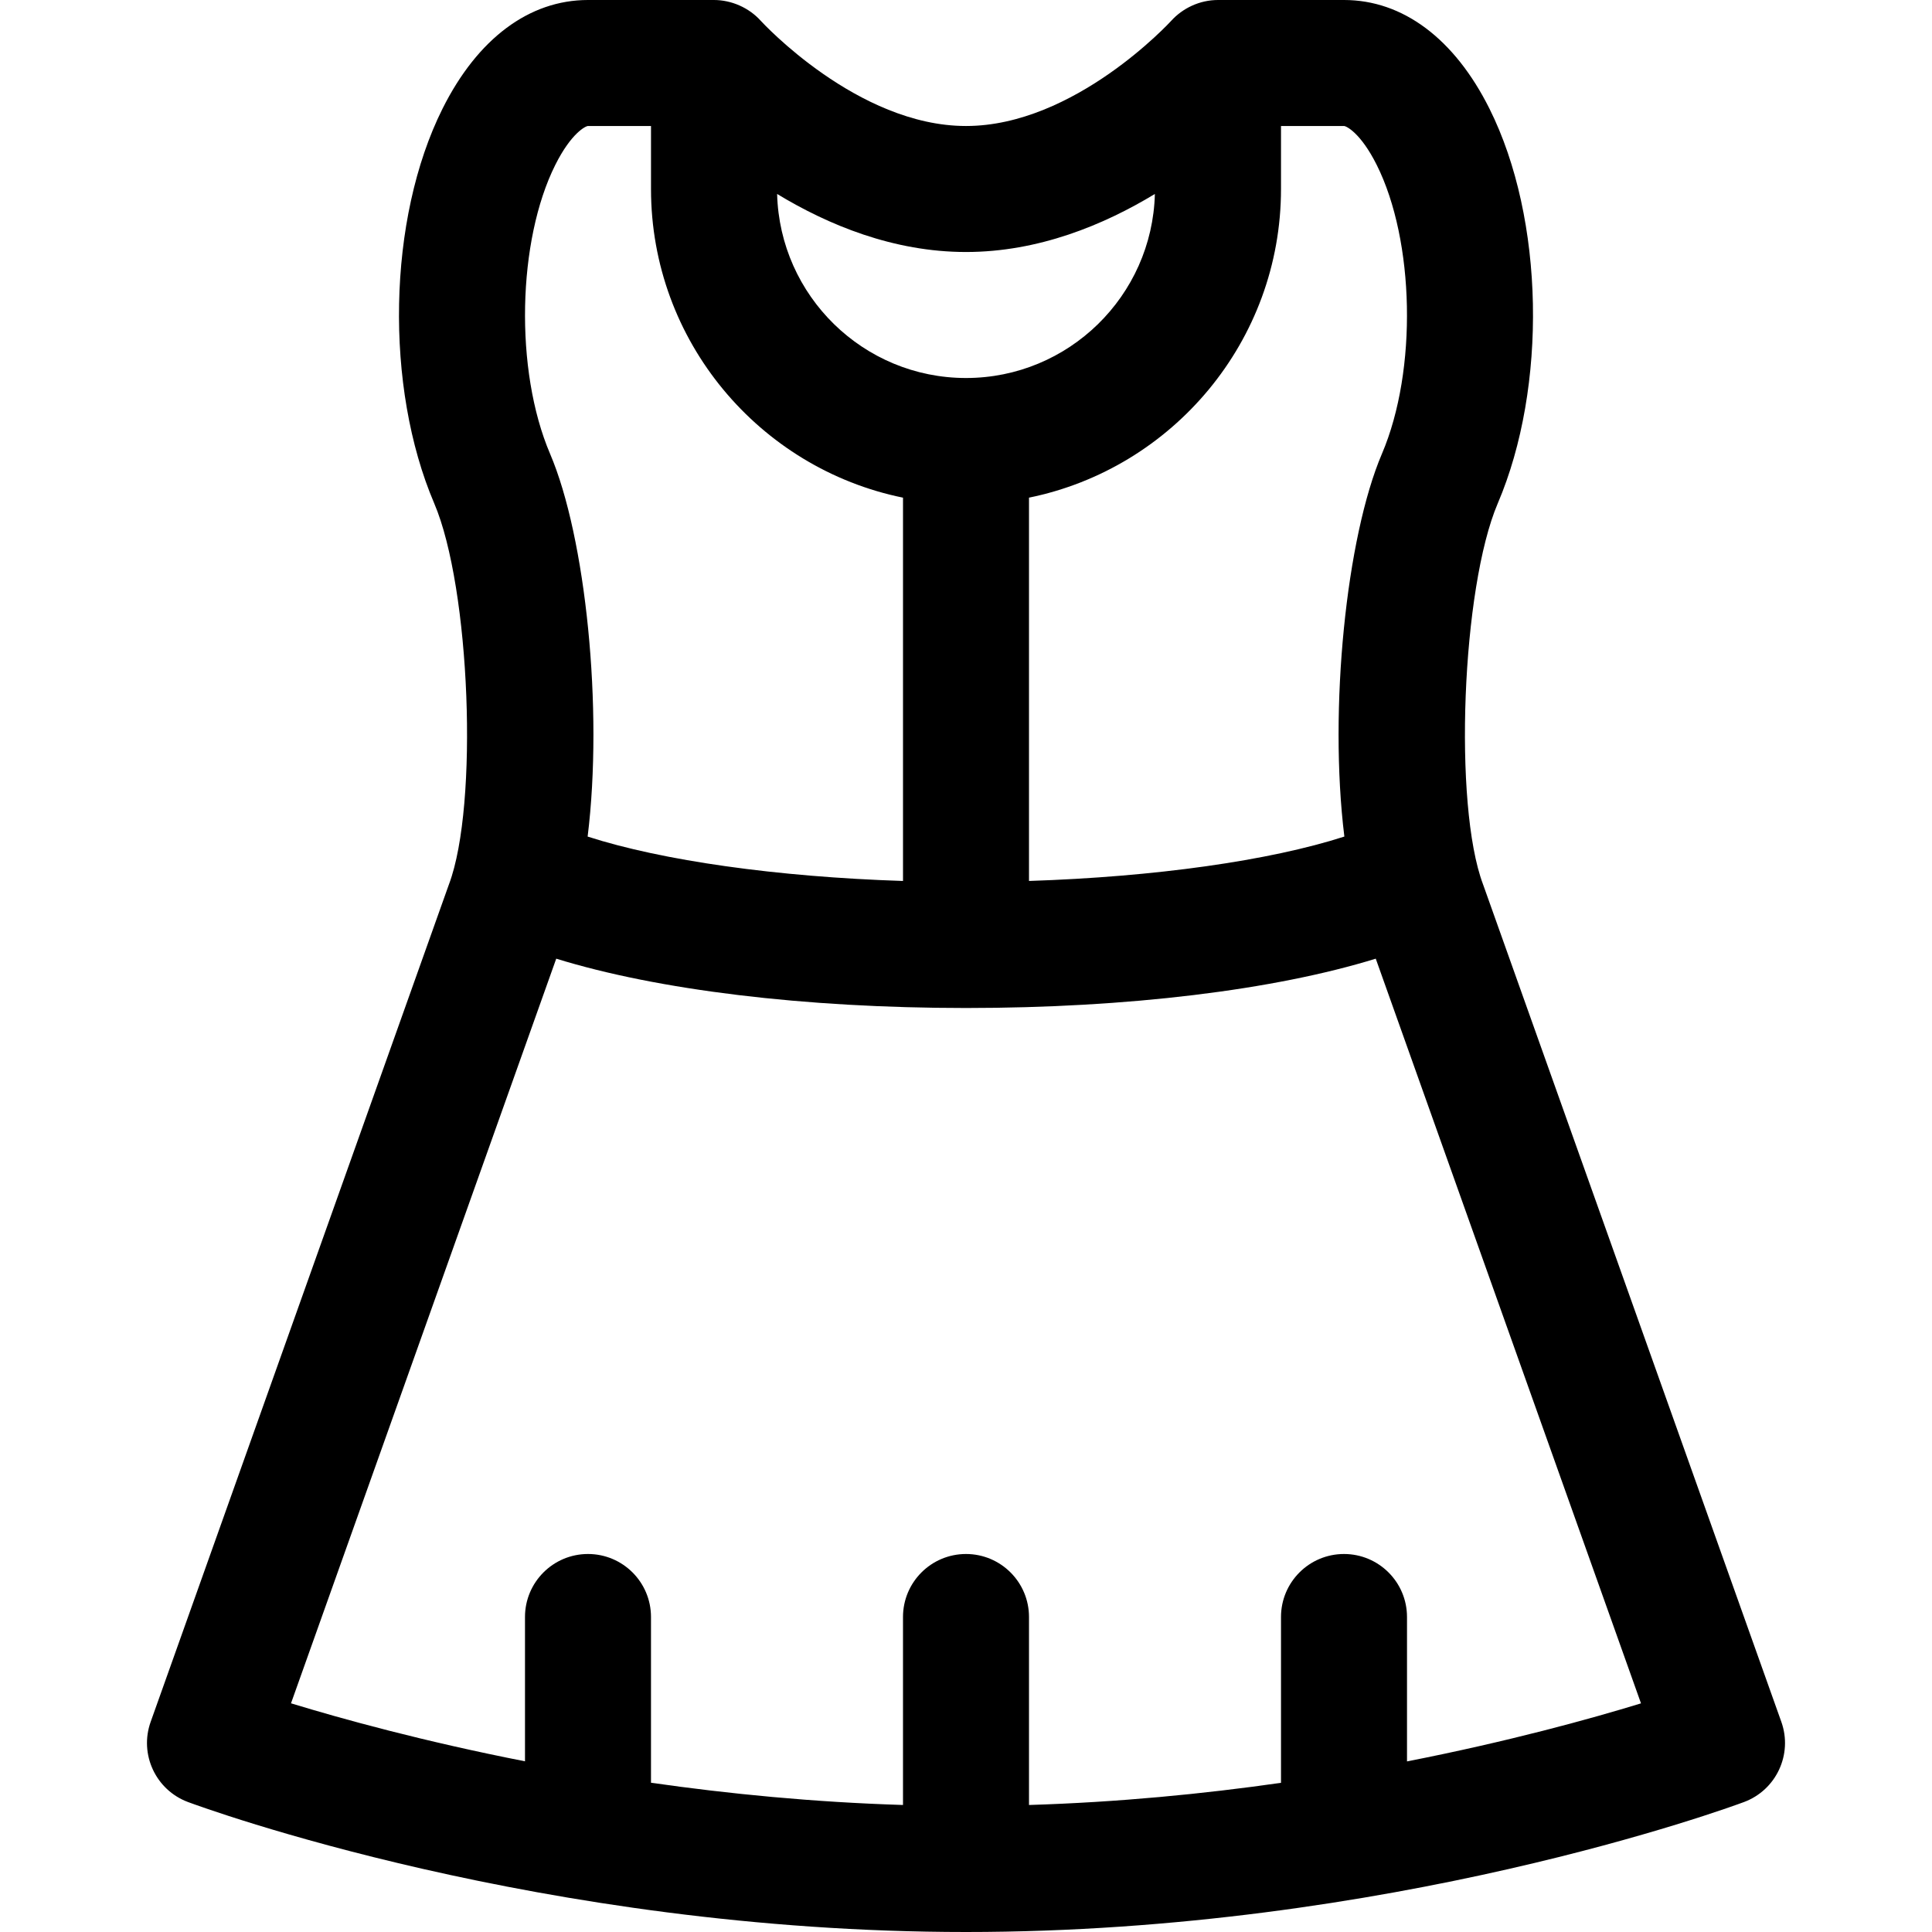 <?xml version="1.0" encoding="iso-8859-1"?>
<!-- Generator: Adobe Illustrator 19.0.0, SVG Export Plug-In . SVG Version: 6.00 Build 0)  -->
<svg version="1.1" id="Layer_1" xmlns="http://www.w3.org/2000/svg" xmlns:xlink="http://www.w3.org/1999/xlink" x="0px" y="0px"
	 viewBox="0 0 512 512" style="enable-background:new 0 0 512 512;" xml:space="preserve">
<g>
	<g>
		<path d="M472.075,456.311l-78.982-221.748c-0.031-0.087-0.062-0.173-0.095-0.259c-7.871-20.993-5.63-78.529,3.931-100.922
			c13.135-30.76,12.415-75.34-2.212-104.593C385.437,10.224,371.748,0,356.174,0h-33.391c-4.875,0-9.37,2.174-12.405,5.521
			C310.125,5.799,284.777,33.391,256,33.391S201.875,5.799,201.656,5.559C198.45,1.973,193.752,0,189.217,0h-33.391
			c-15.574,0-29.263,10.224-38.545,28.789c-14.615,29.231-15.359,73.803-2.213,104.593c9.562,22.394,11.804,79.93,3.932,100.922
			c-0.032,0.087-0.063,0.173-0.095,0.259L39.925,456.311c-3.063,8.599,1.348,18.064,9.903,21.249
			C53.605,478.966,143.636,512,256,512s202.395-33.034,206.172-34.44C470.727,474.375,475.138,464.91,472.075,456.311z
			 M339.478,50.085V33.391h16.696c0.578,0,4.411,1.795,8.678,10.33c9.997,19.994,10.852,54.339,1.369,76.547
			c-9.435,22.099-14.126,67.611-9.951,101.429c-19.812,6.39-50.185,10.681-83.575,11.766V131.883
			C310.753,124.128,339.478,90.399,339.478,50.085z M256,66.783c19.221,0,36.541-7.182,50.054-15.382
			c-0.701,27.011-22.876,48.774-50.054,48.774S206.648,78.412,205.946,51.4C219.459,59.6,236.779,66.783,256,66.783z
			 M147.148,43.721c4.267-8.535,8.101-10.33,8.678-10.33h16.696v16.696c0,40.313,28.725,74.042,66.783,81.799v101.581
			c-33.39-1.086-63.762-5.377-83.575-11.766c4.175-33.82-0.515-79.331-9.951-101.43C136.291,98.051,137.154,63.708,147.148,43.721z
			 M372.87,466.792v-38.27c0-9.22-7.475-16.696-16.696-16.696c-9.22,0-16.696,7.475-16.696,16.696v43.942
			c-20.557,2.944-43.084,5.148-66.783,5.877v-49.819c0-9.22-7.475-16.696-16.696-16.696s-16.696,7.475-16.696,16.696v49.818
			c-23.678-0.732-46.209-2.943-66.783-5.895v-43.923c0-9.22-7.475-16.696-16.696-16.696s-16.696,7.475-16.696,16.696v38.243
			c-26.937-5.29-48.511-11.245-62.009-15.369l70.288-197.337c26.866,8.297,65.699,13.072,108.591,13.072
			c42.893,0,81.725-4.775,108.591-13.072l70.292,197.349C421.394,455.539,399.829,461.5,372.87,466.792z"/>
	</g>
</g>
<g>
</g>
<g>
</g>
<g>
</g>
<g>
</g>
<g>
</g>
<g>
</g>
<g>
</g>
<g>
</g>
<g>
</g>
<g>
</g>
<g>
</g>
<g>
</g>
<g>
</g>
<g>
</g>
<g>
</g>
</svg>
